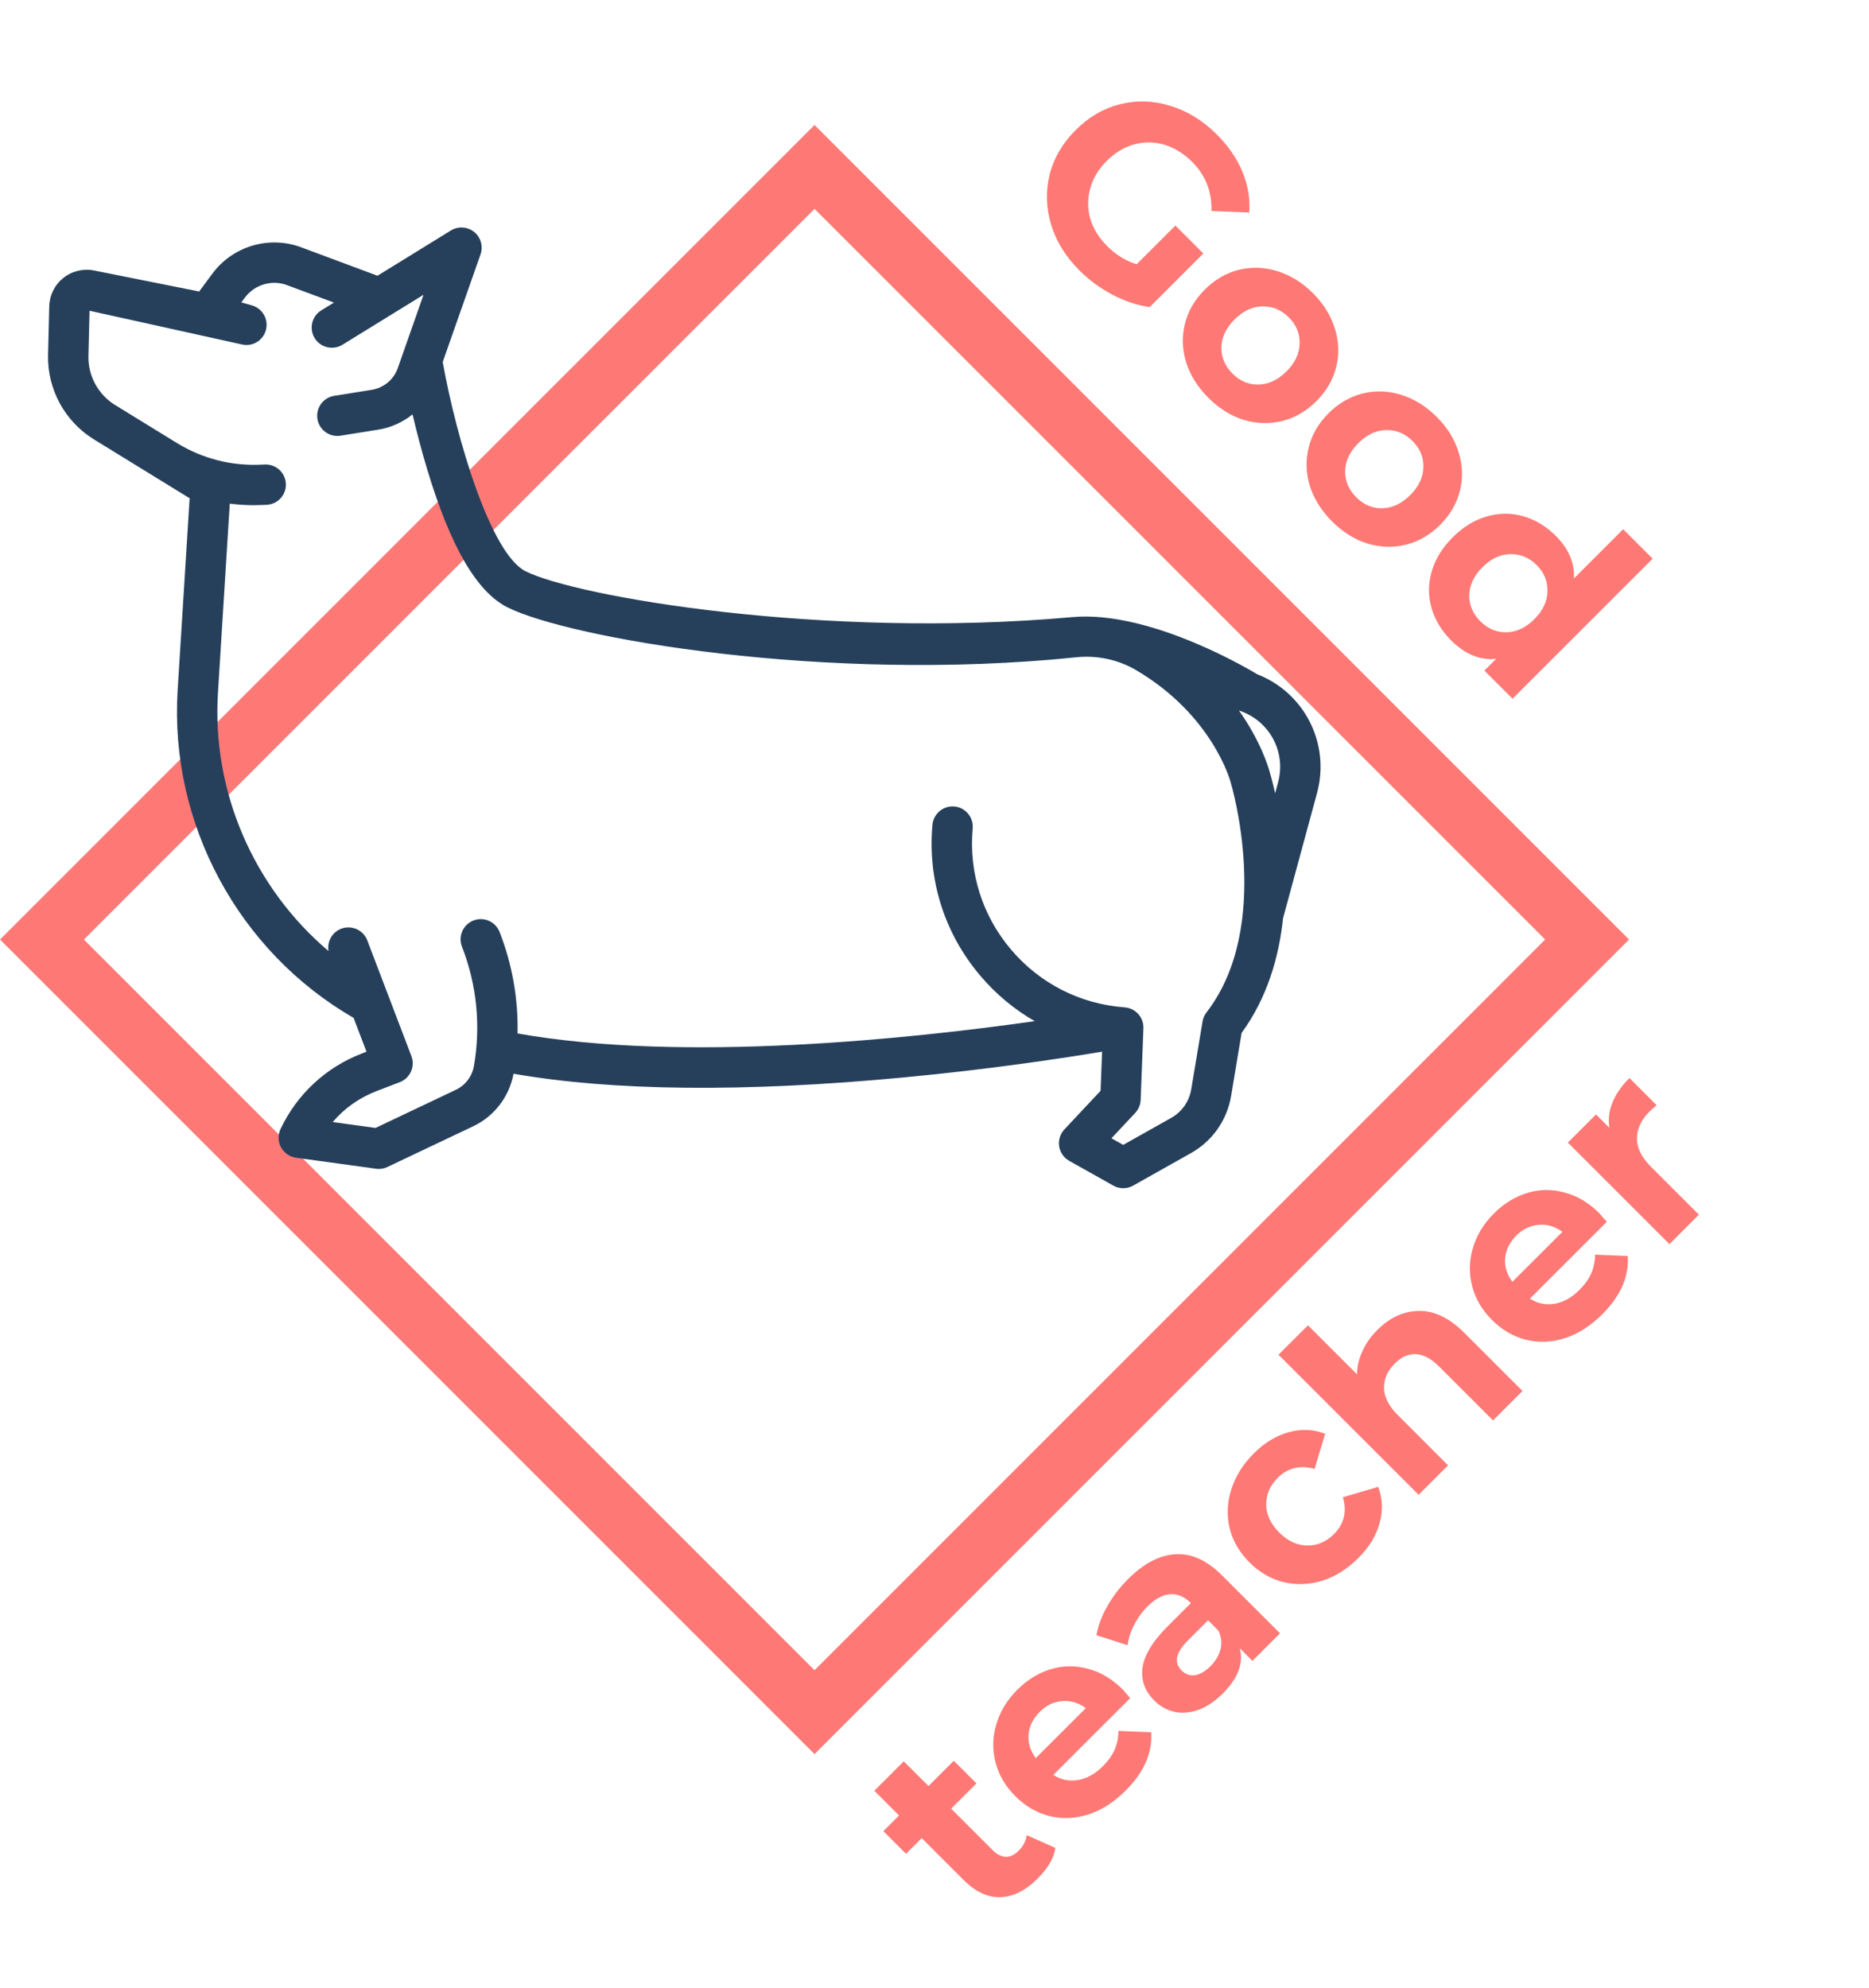 <svg width="63" height="67" viewBox="0 0 63 67" fill="none" xmlns="http://www.w3.org/2000/svg">
<rect x="1.415" width="36.834" height="36.834" transform="matrix(0.707 -0.707 0.707 0.707 0.414 32.668)" stroke="#FE7975" stroke-width="2"/>
<g clip-path="url(#clip0)">
<path d="M1.66 10.325C1.669 9.951 1.842 9.603 2.134 9.369C2.426 9.136 2.804 9.044 3.171 9.117L6.714 9.825L7.157 9.226C7.857 8.279 9.109 7.922 10.204 8.355L12.724 9.294L15.198 7.769C15.443 7.618 15.757 7.637 15.982 7.818C16.207 7.999 16.293 8.301 16.198 8.573L14.923 12.202C15.397 14.841 16.548 18.672 17.718 19.256C19.429 20.111 27.752 21.553 36.151 20.8C38.859 20.557 42.373 22.724 42.373 22.724C43.976 23.348 44.845 25.069 44.395 26.728L43.25 30.947C43.111 32.254 42.718 33.629 41.852 34.815L41.498 36.939C41.361 37.757 40.868 38.459 40.145 38.866L38.195 39.962C38.092 40.021 37.977 40.05 37.861 40.05C37.746 40.05 37.631 40.021 37.528 39.962L36.041 39.127C35.858 39.024 35.733 38.843 35.702 38.637C35.67 38.431 35.735 38.221 35.878 38.068L37.098 36.767L37.149 35.447C35.905 35.655 33.395 36.041 30.415 36.32C25.077 36.821 20.674 36.777 17.31 36.191C17.168 36.963 16.662 37.624 15.952 37.961L13.059 39.334C12.967 39.377 12.867 39.4 12.767 39.4C12.736 39.4 12.705 39.398 12.674 39.393L9.978 39.022C9.764 38.992 9.576 38.862 9.473 38.672C9.37 38.482 9.363 38.254 9.455 38.058C10.01 36.881 10.985 35.975 12.2 35.508L12.354 35.449L11.919 34.309C8.03 32.061 5.708 27.754 5.988 23.261L6.392 16.794L3.166 14.81C2.184 14.206 1.591 13.115 1.62 11.963L1.66 10.325ZM41.879 23.991L41.762 23.946C42.494 24.983 42.751 25.846 42.791 25.993C42.814 26.066 42.892 26.333 42.981 26.74L43.081 26.372C43.349 25.386 42.832 24.363 41.879 23.991ZM3.879 13.651L5.961 14.931C6.82 15.459 7.807 15.712 8.815 15.661L8.922 15.656C9.296 15.638 9.617 15.926 9.636 16.302C9.655 16.677 9.366 16.996 8.99 17.015C8.99 17.015 8.669 17.028 8.562 17.028C8.288 17.028 8.015 17.01 7.745 16.975L7.347 23.345C7.138 26.696 8.563 29.929 11.074 32.056C11.019 31.741 11.192 31.422 11.502 31.303C11.853 31.17 12.247 31.346 12.381 31.697L13.868 35.598C14.001 35.948 13.826 36.341 13.476 36.475L12.689 36.777C12.111 37 11.607 37.358 11.215 37.819L12.658 38.018L15.367 36.732C15.685 36.581 15.912 36.284 15.973 35.938C16.212 34.583 16.073 33.19 15.572 31.909C15.435 31.559 15.607 31.164 15.958 31.027C16.308 30.89 16.703 31.063 16.84 31.413C17.268 32.506 17.471 33.669 17.445 34.833C23.046 35.831 30.763 35.004 34.879 34.419C34.193 34.026 33.574 33.512 33.047 32.891C31.837 31.468 31.263 29.66 31.431 27.8C31.465 27.426 31.796 27.15 32.17 27.183C32.544 27.217 32.821 27.548 32.787 27.922C32.653 29.415 33.113 30.868 34.084 32.011C35.056 33.154 36.415 33.844 37.912 33.954C37.915 33.955 37.918 33.956 37.921 33.956C38.062 33.968 38.197 34.023 38.306 34.118C38.463 34.253 38.55 34.452 38.542 34.659L38.449 37.074C38.443 37.238 38.377 37.394 38.265 37.513L37.465 38.366L37.861 38.589L39.477 37.68C39.839 37.477 40.086 37.125 40.154 36.716L40.536 34.428C40.554 34.317 40.6 34.213 40.669 34.124C42.928 31.197 41.501 26.429 41.486 26.382C41.483 26.371 41.48 26.361 41.478 26.35C41.472 26.328 40.875 24.105 38.293 22.586C37.697 22.235 36.986 22.082 36.291 22.153C27.809 23.03 19.171 21.503 17.109 20.473C16.073 19.955 15.186 18.432 14.399 15.818C14.2 15.157 14.036 14.518 13.906 13.967C13.576 14.232 13.179 14.414 12.745 14.483L11.48 14.685C11.444 14.691 11.407 14.694 11.372 14.694C11.043 14.694 10.754 14.456 10.7 14.121C10.641 13.75 10.894 13.401 11.265 13.342L12.53 13.139C12.936 13.074 13.273 12.793 13.409 12.406L14.276 9.936L11.544 11.62C11.224 11.817 10.805 11.718 10.607 11.398C10.41 11.079 10.509 10.659 10.829 10.462L11.256 10.199L9.721 9.628C9.716 9.626 9.711 9.624 9.706 9.622C9.184 9.413 8.586 9.583 8.252 10.035L8.135 10.192L8.493 10.294C8.854 10.397 9.063 10.774 8.96 11.135C8.875 11.434 8.602 11.629 8.306 11.629C8.244 11.629 8.181 11.62 8.118 11.602L3.018 10.474L2.981 11.996C2.964 12.666 3.309 13.3 3.879 13.651Z" fill="#26405C"/>
</g>
<path d="M39.62 7.602L40.562 8.544L38.754 10.351C38.33 10.291 37.91 10.151 37.494 9.931C37.078 9.71 36.709 9.439 36.386 9.116C35.923 8.654 35.605 8.141 35.431 7.577C35.261 7.009 35.244 6.444 35.38 5.885C35.524 5.325 35.817 4.824 36.259 4.383C36.7 3.942 37.199 3.652 37.755 3.512C38.319 3.372 38.886 3.391 39.454 3.569C40.027 3.743 40.547 4.063 41.014 4.53C41.405 4.92 41.693 5.34 41.88 5.789C42.067 6.239 42.143 6.697 42.109 7.163L40.836 7.112C40.853 6.459 40.636 5.908 40.187 5.458C39.902 5.174 39.59 4.981 39.251 4.879C38.911 4.778 38.572 4.773 38.232 4.867C37.893 4.96 37.583 5.147 37.303 5.427C37.027 5.702 36.842 6.01 36.749 6.349C36.656 6.688 36.656 7.028 36.749 7.367C36.851 7.706 37.042 8.016 37.322 8.296C37.619 8.593 37.95 8.796 38.315 8.906L39.62 7.602ZM40.731 13.407C40.37 13.047 40.12 12.648 39.98 12.211C39.848 11.774 39.835 11.342 39.941 10.914C40.047 10.485 40.27 10.101 40.61 9.762C40.949 9.423 41.333 9.2 41.762 9.094C42.191 8.988 42.621 9.003 43.054 9.139C43.496 9.274 43.897 9.522 44.258 9.883C44.618 10.243 44.864 10.642 44.996 11.079C45.132 11.511 45.147 11.942 45.041 12.37C44.935 12.799 44.712 13.182 44.372 13.522C44.033 13.861 43.649 14.084 43.22 14.19C42.791 14.296 42.358 14.283 41.921 14.152C41.488 14.016 41.092 13.768 40.731 13.407ZM41.546 12.593C41.8 12.847 42.093 12.97 42.424 12.962C42.764 12.954 43.078 12.805 43.366 12.517C43.655 12.228 43.801 11.916 43.806 11.582C43.818 11.246 43.697 10.952 43.443 10.697C43.188 10.443 42.891 10.32 42.551 10.328C42.216 10.332 41.904 10.479 41.616 10.767C41.327 11.056 41.178 11.369 41.17 11.709C41.166 12.044 41.291 12.338 41.546 12.593ZM44.902 17.576C44.542 17.215 44.291 16.817 44.151 16.38C44.02 15.943 44.007 15.511 44.113 15.082C44.219 14.654 44.442 14.27 44.781 13.931C45.121 13.591 45.505 13.369 45.934 13.263C46.362 13.157 46.793 13.171 47.226 13.307C47.667 13.443 48.069 13.691 48.429 14.052C48.79 14.412 49.036 14.811 49.168 15.248C49.303 15.68 49.318 16.111 49.212 16.539C49.106 16.967 48.883 17.351 48.544 17.691C48.204 18.03 47.82 18.252 47.392 18.358C46.963 18.465 46.53 18.452 46.093 18.32C45.66 18.185 45.263 17.936 44.902 17.576ZM45.717 16.762C45.972 17.016 46.265 17.139 46.596 17.131C46.935 17.122 47.249 16.974 47.538 16.685C47.827 16.397 47.973 16.085 47.977 15.75C47.99 15.415 47.869 15.12 47.614 14.866C47.36 14.611 47.063 14.488 46.723 14.497C46.388 14.501 46.076 14.647 45.787 14.936C45.499 15.224 45.35 15.538 45.342 15.877C45.337 16.212 45.463 16.507 45.717 16.762ZM55.708 18.831L50.984 23.551L50.035 22.604L50.43 22.209C49.887 22.26 49.382 22.052 48.915 21.586C48.592 21.263 48.371 20.898 48.253 20.491C48.138 20.088 48.14 19.679 48.259 19.264C48.378 18.848 48.614 18.464 48.966 18.112C49.318 17.76 49.702 17.525 50.118 17.406C50.534 17.287 50.944 17.285 51.347 17.4C51.754 17.518 52.119 17.739 52.442 18.061C52.879 18.498 53.083 18.977 53.053 19.499L54.714 17.838L55.708 18.831ZM49.901 20.943C50.152 21.193 50.445 21.316 50.78 21.312C51.12 21.304 51.434 21.155 51.722 20.867C52.011 20.578 52.157 20.267 52.161 19.931C52.17 19.592 52.049 19.297 51.799 19.047C51.544 18.793 51.247 18.67 50.907 18.678C50.572 18.683 50.26 18.829 49.972 19.117C49.683 19.406 49.534 19.72 49.526 20.059C49.522 20.394 49.647 20.689 49.901 20.943Z" fill="#FE7975"/>
<path d="M35.576 62.286C35.551 62.456 35.485 62.632 35.379 62.815C35.273 62.988 35.141 63.154 34.984 63.311C34.577 63.718 34.156 63.93 33.724 63.947C33.295 63.96 32.879 63.765 32.476 63.362L31.069 61.956L30.54 62.484L29.776 61.72L30.305 61.192L29.471 60.359L30.464 59.367L31.298 60.2L32.151 59.347L32.915 60.111L32.062 60.963L33.456 62.356C33.6 62.501 33.749 62.577 33.902 62.586C34.055 62.586 34.199 62.518 34.335 62.382C34.492 62.225 34.583 62.049 34.608 61.854L35.576 62.286ZM37.849 56.949C37.861 56.962 37.944 57.057 38.097 57.236L35.506 59.825C35.765 59.99 36.043 60.047 36.34 59.996C36.637 59.946 36.915 59.791 37.174 59.532C37.352 59.354 37.484 59.172 37.569 58.985C37.653 58.79 37.698 58.576 37.702 58.342L38.803 58.387C38.85 59.078 38.564 59.733 37.944 60.353C37.558 60.739 37.142 61.006 36.696 61.154C36.246 61.298 35.807 61.318 35.379 61.212C34.95 61.105 34.566 60.883 34.226 60.544C33.891 60.209 33.668 59.829 33.558 59.405C33.447 58.972 33.456 58.544 33.583 58.12C33.711 57.687 33.946 57.299 34.29 56.956C34.625 56.62 35.001 56.389 35.417 56.262C35.833 56.135 36.253 56.131 36.677 56.249C37.102 56.36 37.492 56.593 37.849 56.949ZM35.047 57.7C34.823 57.925 34.697 58.177 34.672 58.457C34.646 58.737 34.727 59.004 34.914 59.258L36.601 57.573C36.35 57.39 36.085 57.312 35.805 57.337C35.521 57.358 35.268 57.479 35.047 57.7ZM38.022 53.226C38.552 52.696 39.087 52.416 39.626 52.386C40.161 52.353 40.683 52.59 41.192 53.099L43.147 55.052L42.217 55.981L41.791 55.555C41.922 56.059 41.733 56.566 41.224 57.075C40.961 57.338 40.687 57.523 40.403 57.629C40.123 57.73 39.853 57.754 39.594 57.699C39.335 57.643 39.106 57.516 38.907 57.317C38.588 56.999 38.457 56.63 38.512 56.21C38.572 55.786 38.852 55.324 39.352 54.823L40.142 54.034C39.925 53.818 39.694 53.718 39.448 53.735C39.197 53.748 38.941 53.886 38.678 54.149C38.495 54.331 38.344 54.541 38.226 54.779C38.107 55.008 38.035 55.232 38.009 55.453L36.959 55.116C37.014 54.798 37.135 54.473 37.322 54.142C37.513 53.807 37.746 53.502 38.022 53.226ZM40.804 56.159C40.974 55.989 41.086 55.801 41.141 55.593C41.192 55.381 41.169 55.171 41.071 54.963L40.721 54.613L40.04 55.294C39.633 55.701 39.562 56.038 39.83 56.305C39.957 56.433 40.108 56.486 40.282 56.464C40.456 56.435 40.63 56.333 40.804 56.159ZM45.789 52.513C45.424 52.878 45.021 53.133 44.579 53.277C44.138 53.413 43.701 53.429 43.268 53.328C42.839 53.222 42.455 52.999 42.116 52.66C41.776 52.321 41.553 51.937 41.447 51.508C41.345 51.076 41.364 50.641 41.504 50.204C41.645 49.759 41.897 49.354 42.262 48.989C42.623 48.629 43.013 48.391 43.433 48.276C43.854 48.154 44.265 48.17 44.668 48.327L44.312 49.511C43.82 49.375 43.406 49.475 43.071 49.81C42.812 50.068 42.682 50.367 42.682 50.707C42.682 51.046 42.829 51.362 43.121 51.655C43.414 51.947 43.73 52.093 44.07 52.093C44.41 52.093 44.709 51.964 44.968 51.706C45.307 51.366 45.407 50.953 45.267 50.465L46.457 50.115C46.606 50.51 46.621 50.919 46.502 51.343C46.387 51.763 46.15 52.153 45.789 52.513ZM46.425 44.829C46.849 44.405 47.318 44.191 47.832 44.186C48.35 44.178 48.859 44.424 49.36 44.924L51.321 46.884L50.327 47.876L48.519 46.069C48.248 45.798 47.987 45.656 47.736 45.643C47.482 45.626 47.242 45.73 47.017 45.955C46.767 46.205 46.646 46.483 46.654 46.788C46.658 47.09 46.813 47.393 47.119 47.698L48.812 49.39L47.819 50.383L43.095 45.662L44.089 44.67L45.744 46.324C45.744 46.061 45.803 45.802 45.922 45.548C46.037 45.289 46.204 45.05 46.425 44.829ZM53.913 40.896C53.926 40.908 54.009 41.004 54.161 41.182L51.571 43.771C51.829 43.937 52.107 43.994 52.404 43.943C52.702 43.892 52.98 43.737 53.238 43.479C53.417 43.3 53.548 43.118 53.633 42.931C53.718 42.736 53.763 42.522 53.767 42.289L54.868 42.334C54.915 43.025 54.628 43.68 54.009 44.299C53.623 44.685 53.207 44.952 52.761 45.101C52.311 45.245 51.872 45.264 51.443 45.158C51.014 45.052 50.63 44.829 50.291 44.49C49.956 44.155 49.733 43.776 49.623 43.351C49.512 42.919 49.521 42.49 49.648 42.066C49.775 41.634 50.011 41.246 50.355 40.902C50.69 40.567 51.066 40.336 51.481 40.209C51.897 40.081 52.318 40.077 52.742 40.196C53.166 40.306 53.557 40.539 53.913 40.896ZM51.112 41.646C50.887 41.871 50.762 42.124 50.736 42.404C50.711 42.683 50.792 42.951 50.978 43.205L52.666 41.519C52.415 41.337 52.15 41.258 51.87 41.284C51.585 41.305 51.333 41.426 51.112 41.646ZM54.25 38.015C54.203 37.731 54.237 37.446 54.352 37.162C54.471 36.874 54.661 36.598 54.925 36.335L55.841 37.251C55.722 37.353 55.644 37.423 55.606 37.461C55.321 37.745 55.179 38.049 55.179 38.371C55.175 38.689 55.332 39.007 55.65 39.325L57.267 40.941L56.274 41.934L52.849 38.511L53.798 37.563L54.25 38.015Z" fill="#FE7975"/>
<defs>
<clipPath id="clip0">
<rect width="42.895" height="42.865" fill="white" transform="matrix(-1 0 0 1 44.513 2.426)"/>
</clipPath>
</defs>
</svg>
